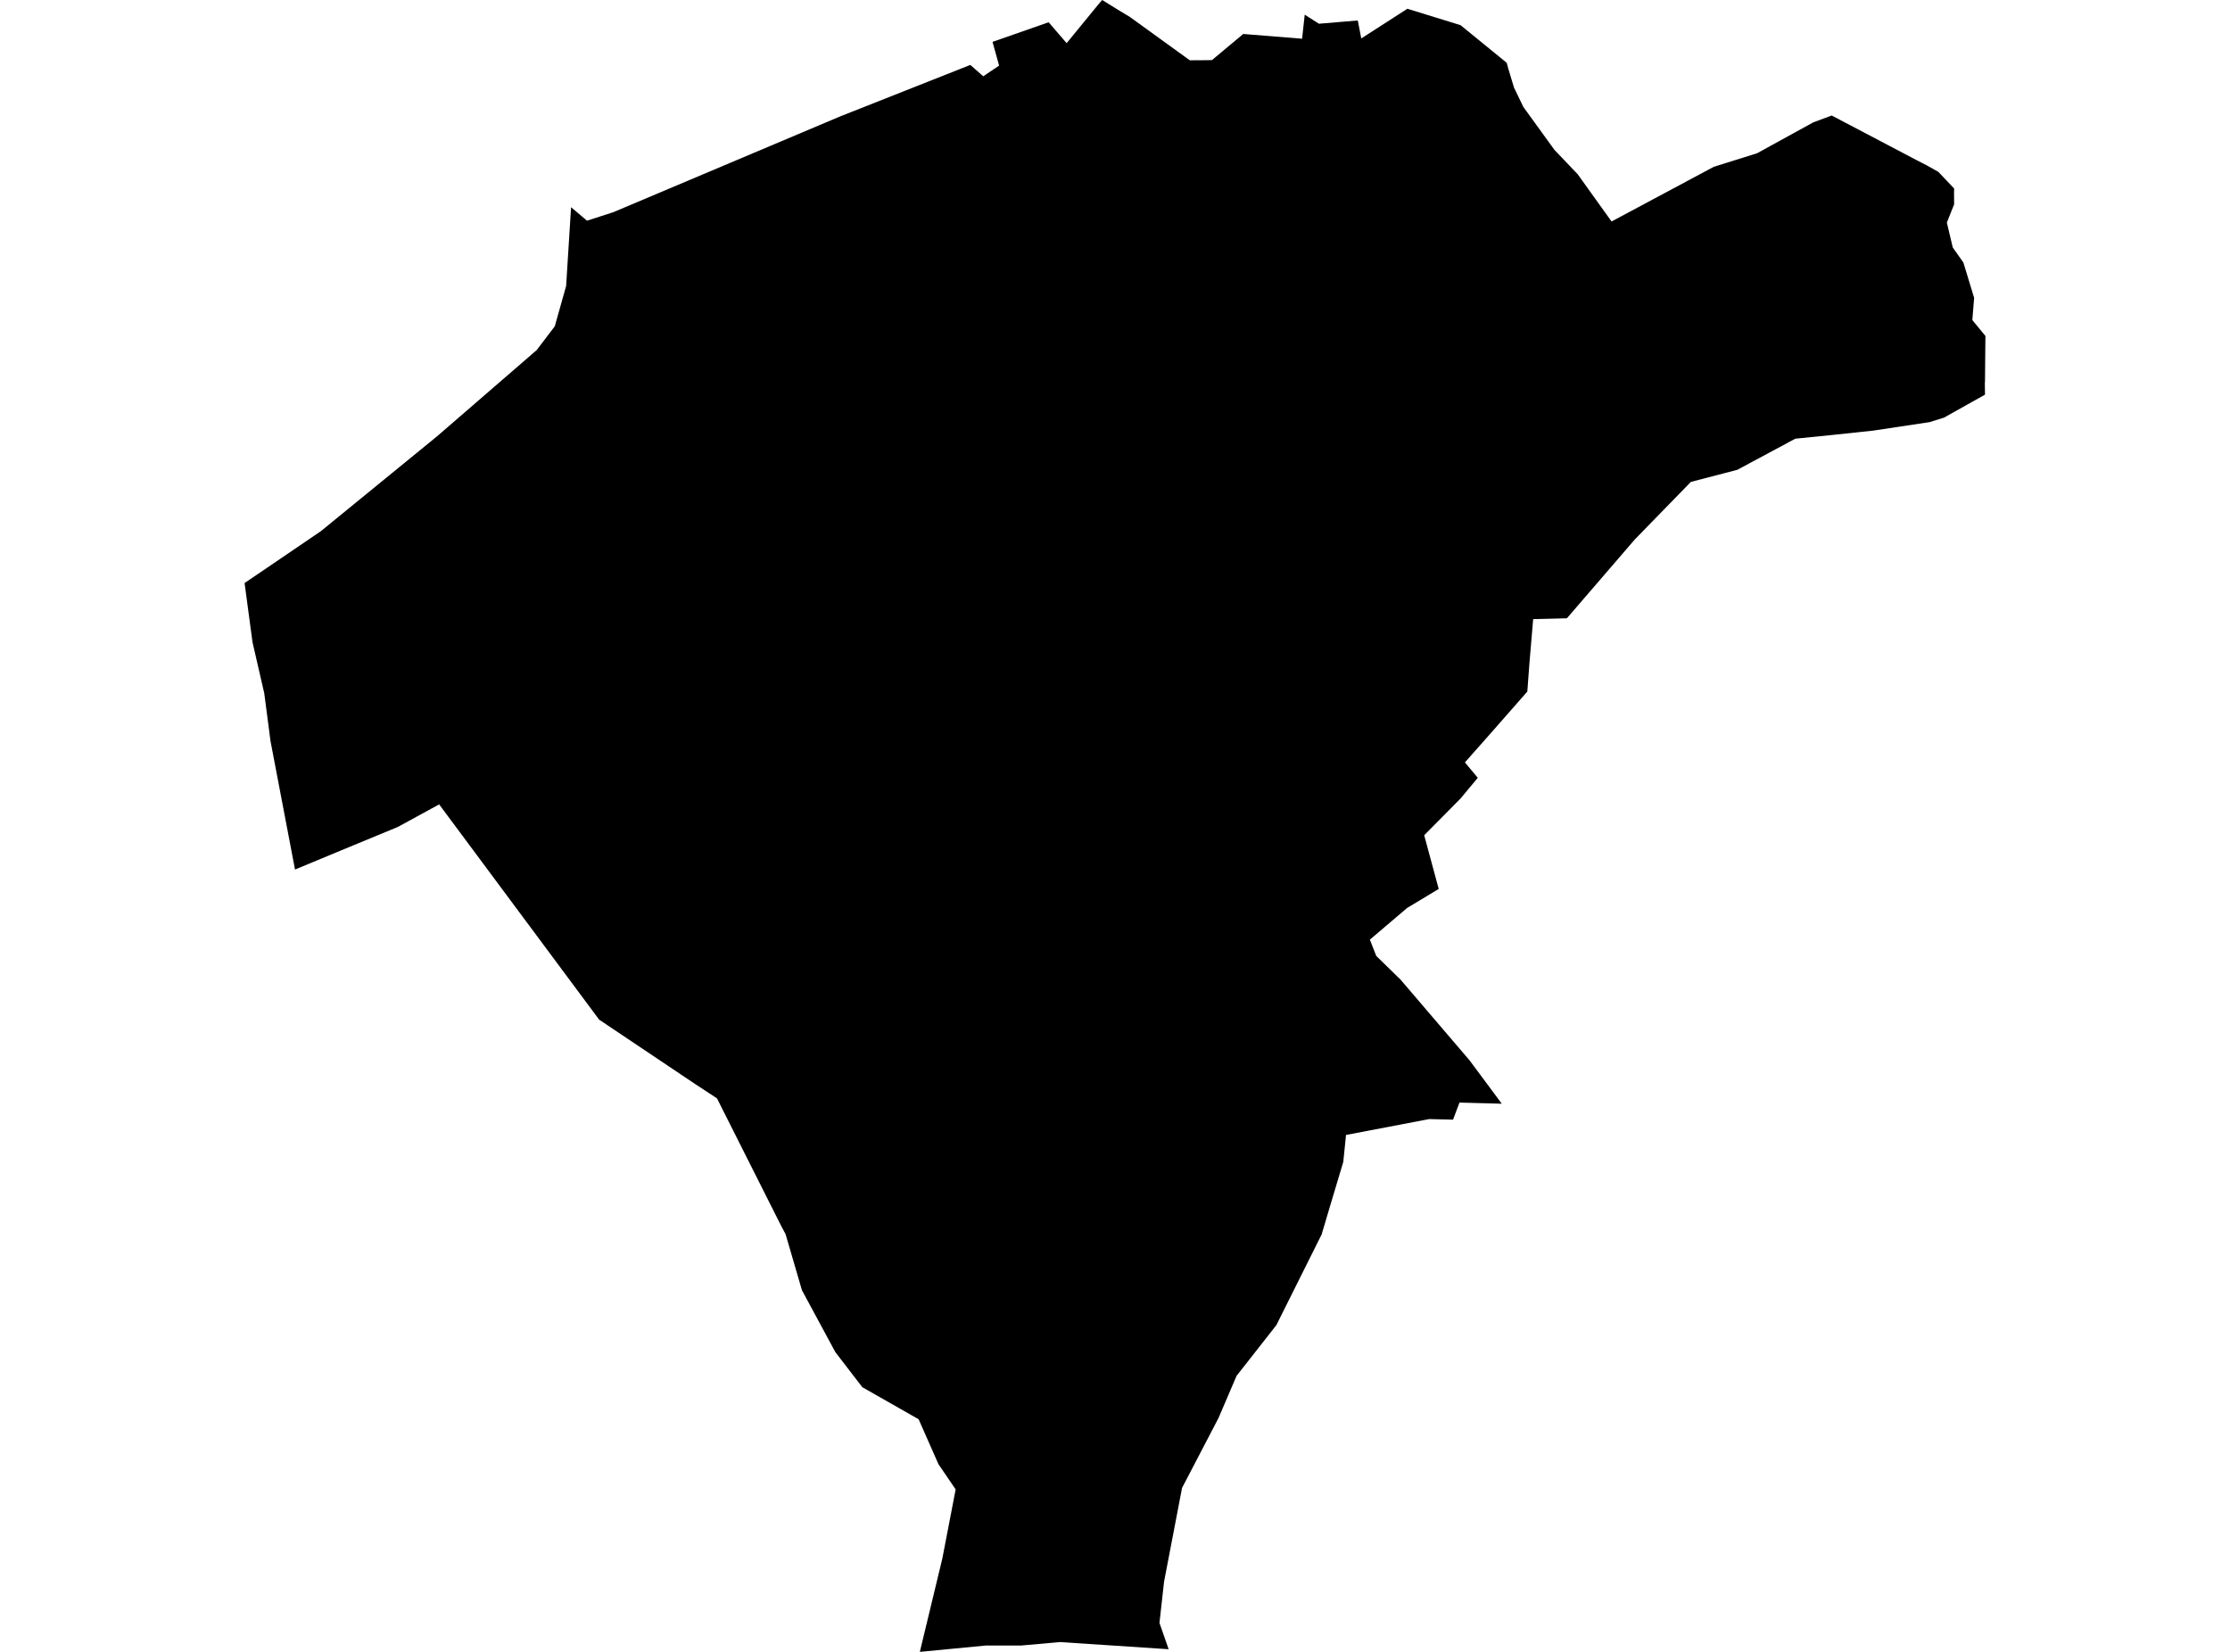 <?xml version='1.0'?>
<svg  baseProfile = 'tiny' width = '540' height = '400' stroke-linecap = 'round' stroke-linejoin = 'round' version='1.1' xmlns='http://www.w3.org/2000/svg'>
<path id='4914101001' title='4914101001'  d='M 466.596 40.055 469.368 41.613 473.2 45.649 473.174 46.799 473.2 49.468 471.437 53.9 472.867 59.929 475.435 63.569 478.04 72.127 477.606 77.504 480.774 81.349 480.672 92.282 480.633 92.78 480.672 95.565 470.76 101.121 467.248 102.219 453.581 104.276 443.375 105.361 434.741 106.23 420.691 113.766 409.451 116.691 395.887 130.613 379.423 149.721 371.261 149.925 370.623 157.435 370.38 160.284 369.844 167.462 361.005 177.527 354.734 184.615 357.85 188.345 353.648 193.39 344.873 202.254 348.386 215.257 340.735 219.868 331.717 227.531 333.263 231.478 338.474 236.562 339.036 237.085 355.883 256.793 363.662 267.267 353.418 266.986 351.86 271.124 346.086 270.984 325.944 274.828 325.28 281.355 322.317 291.241 320.043 298.905 309.071 320.886 299.441 333.161 295.073 343.353 292.352 348.577 286.234 360.303 283.897 372.501 281.879 383.012 280.767 392.988 282.99 399.361 256.691 397.624 247.239 398.467 238.694 398.467 222.741 400 228.182 377.431 231.414 360.66 227.25 354.555 222.448 343.673 208.806 335.907 202.28 327.413 194.195 312.431 190.222 298.828 189.239 297.002 173.618 265.964 168.279 262.464 145.084 246.907 106.344 194.782 96.331 200.249 82.575 205.933 71.437 210.557 65.498 179.417 63.99 167.87 61.142 155.494 59.226 141.176 63.646 138.187 77.721 128.607 105.872 105.617 129.948 84.785 134.342 79.011 137.088 69.253 138.289 50.184 142.146 53.441 148.507 51.384 203.416 28.202 234.965 15.723 238.094 18.469 241.939 15.889 240.342 10.141 253.932 5.39 258.288 10.448 266.104 0.907 266.896 0 270.613 2.299 273.615 4.113 288.112 14.599 292.365 14.574 293.502 14.535 301.05 8.226 315.304 9.375 315.943 3.551 319.392 5.748 328.792 4.956 329.635 9.311 340.799 2.12 353.673 6.093 364.862 15.212 365.233 16.617 366.625 21.228 368.898 25.916 376.409 36.287 382.041 42.188 390.241 53.632 415.008 40.387 425.468 37.117 439.084 29.632 443.554 27.972 463.99 38.714 466.596 40.055 Z' />
</svg>